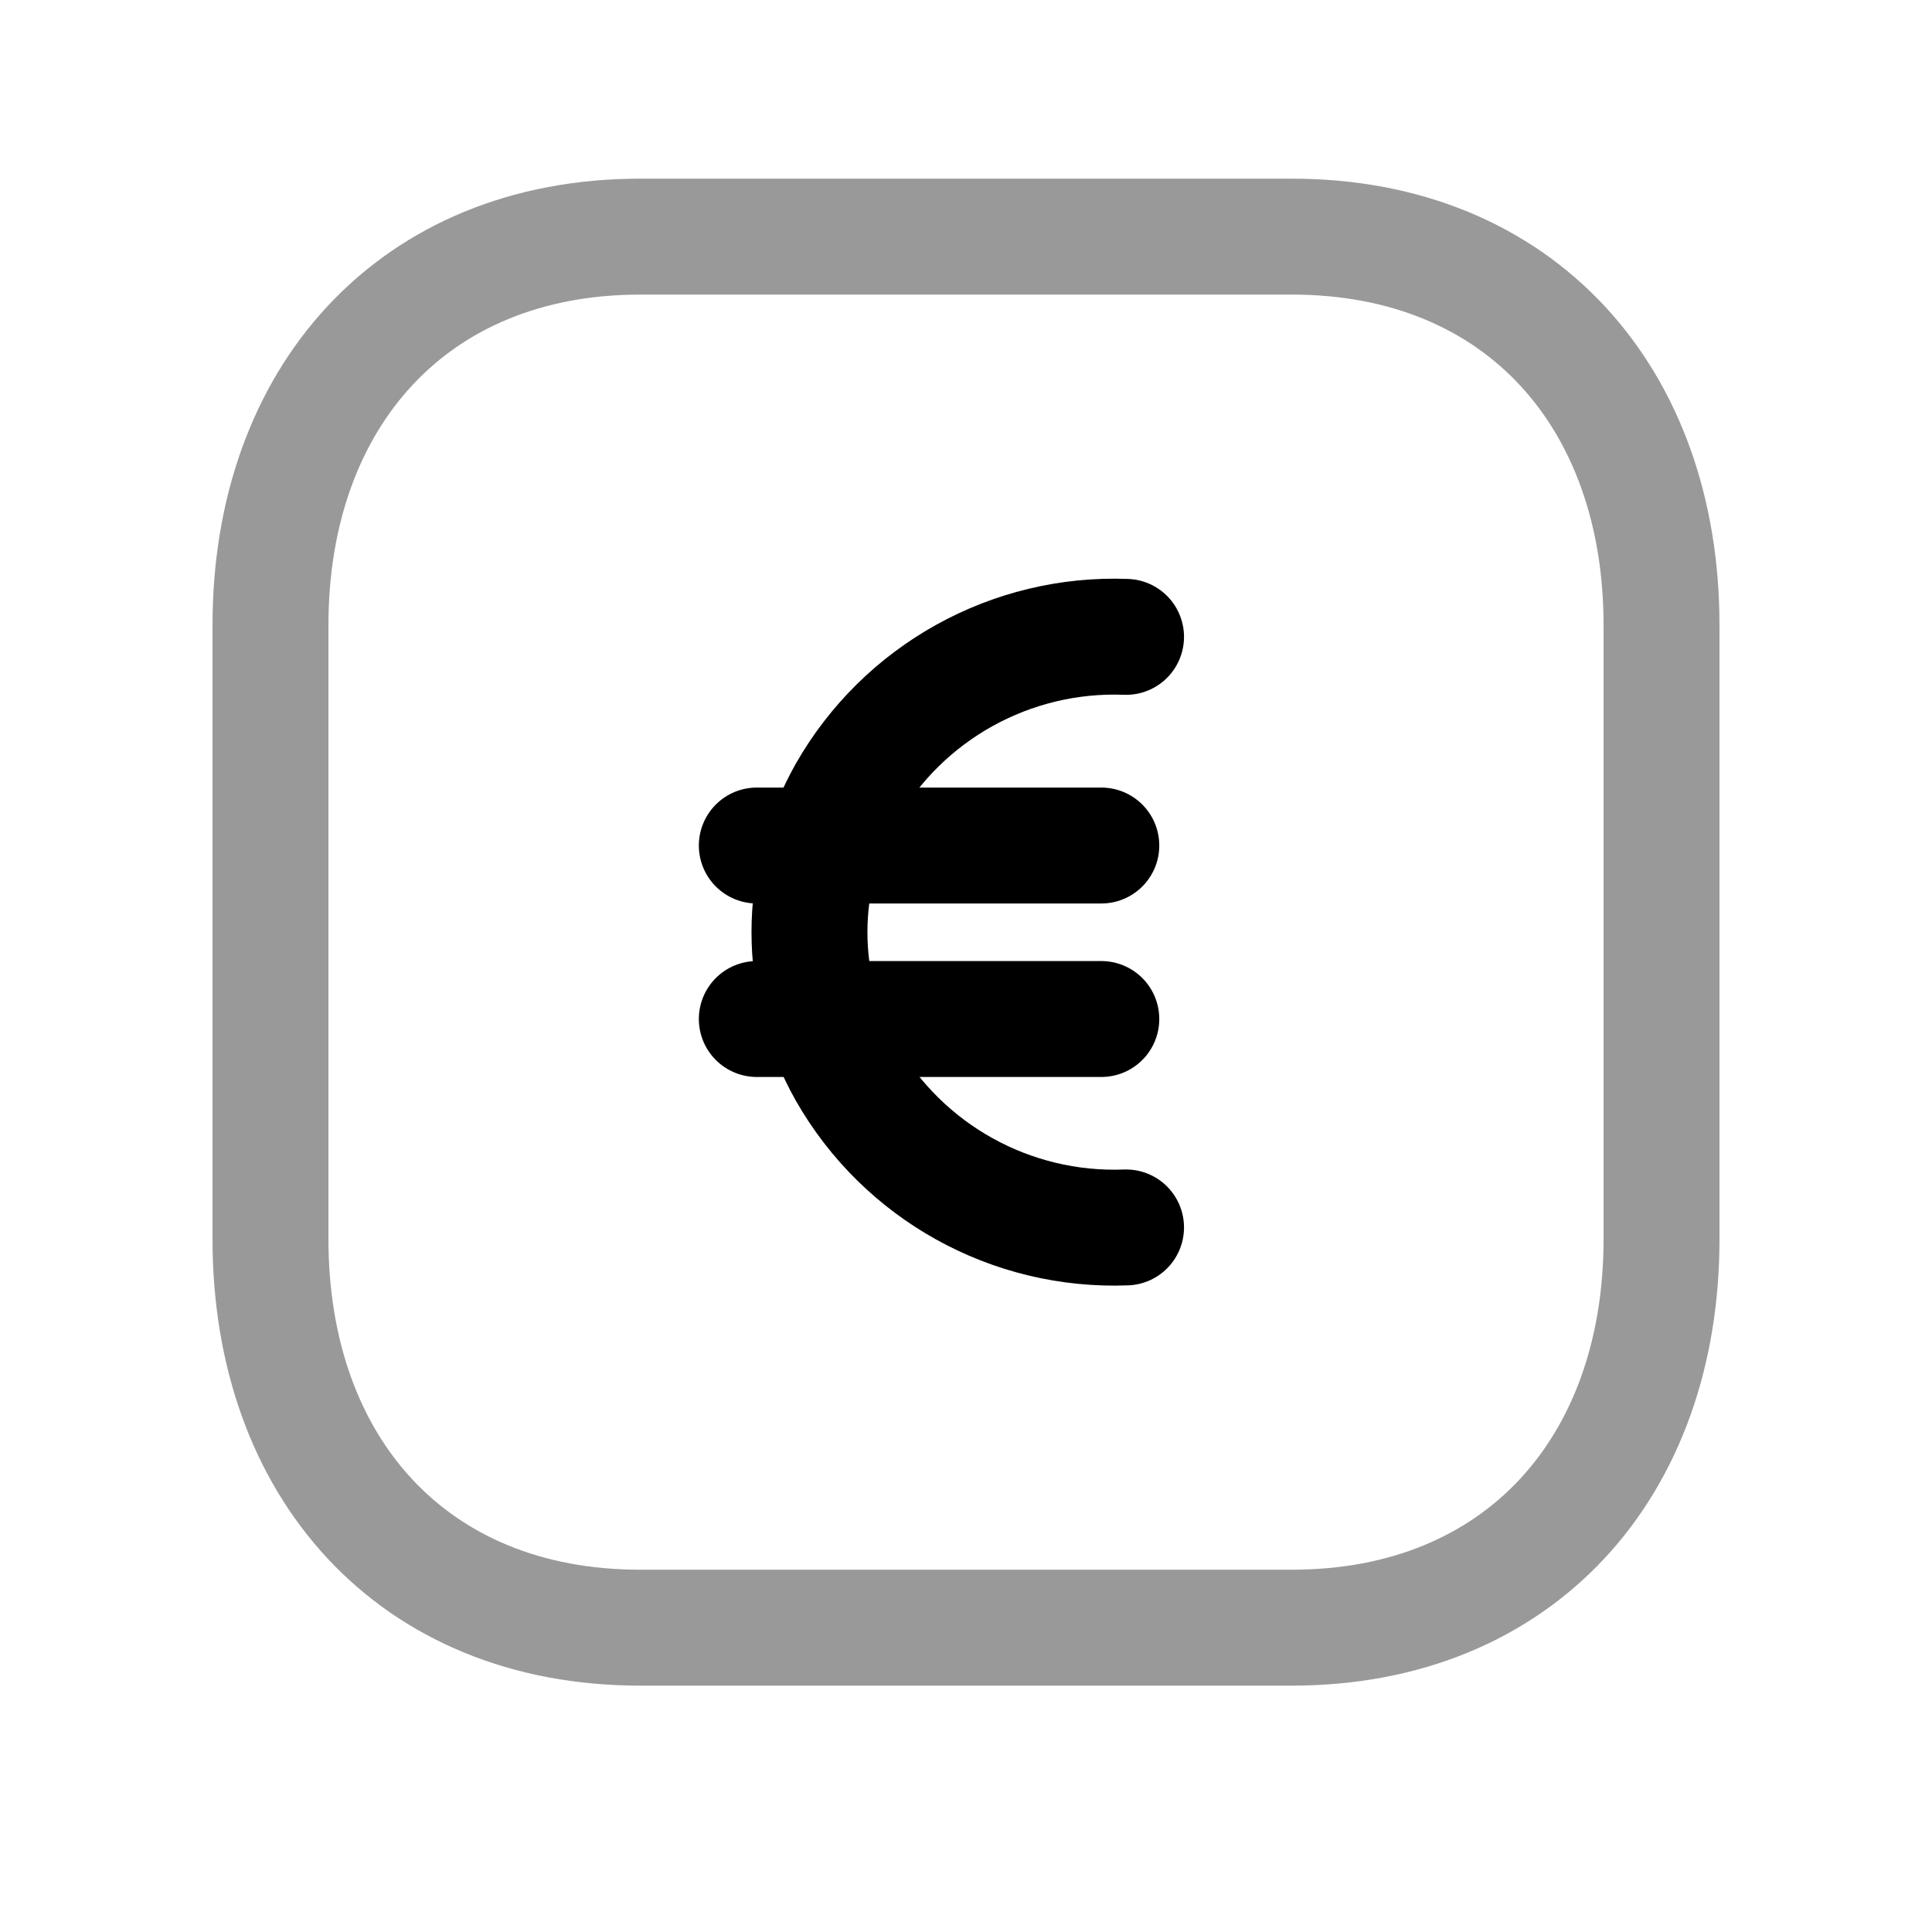 <svg width="25" height="25" viewBox="0 0 25 25" fill="none" xmlns="http://www.w3.org/2000/svg">
<path opacity="0.4" d="M8.282 3.062H16.717C19.665 3.062 21.5 5.144 21.5 8.089V16.036C21.5 18.981 19.665 21.062 16.716 21.062H8.282C5.334 21.062 3.5 18.981 3.5 16.036V8.089C3.5 5.144 5.343 3.062 8.282 3.062Z" stroke="black" stroke-width="1.5" stroke-linecap="round" stroke-linejoin="round"/>
<path d="M14.571 15.883C13.083 15.94 11.688 15.166 10.95 13.872C10.316 12.749 10.316 11.376 10.95 10.252C11.688 8.959 13.083 8.184 14.571 8.241" stroke="black" stroke-width="1.5" stroke-linecap="round" stroke-linejoin="round"/>
<path d="M9.793 10.941H14.251M9.793 13.186H14.251" stroke="black" stroke-width="1.5" stroke-linecap="round" stroke-linejoin="round"/>
</svg>